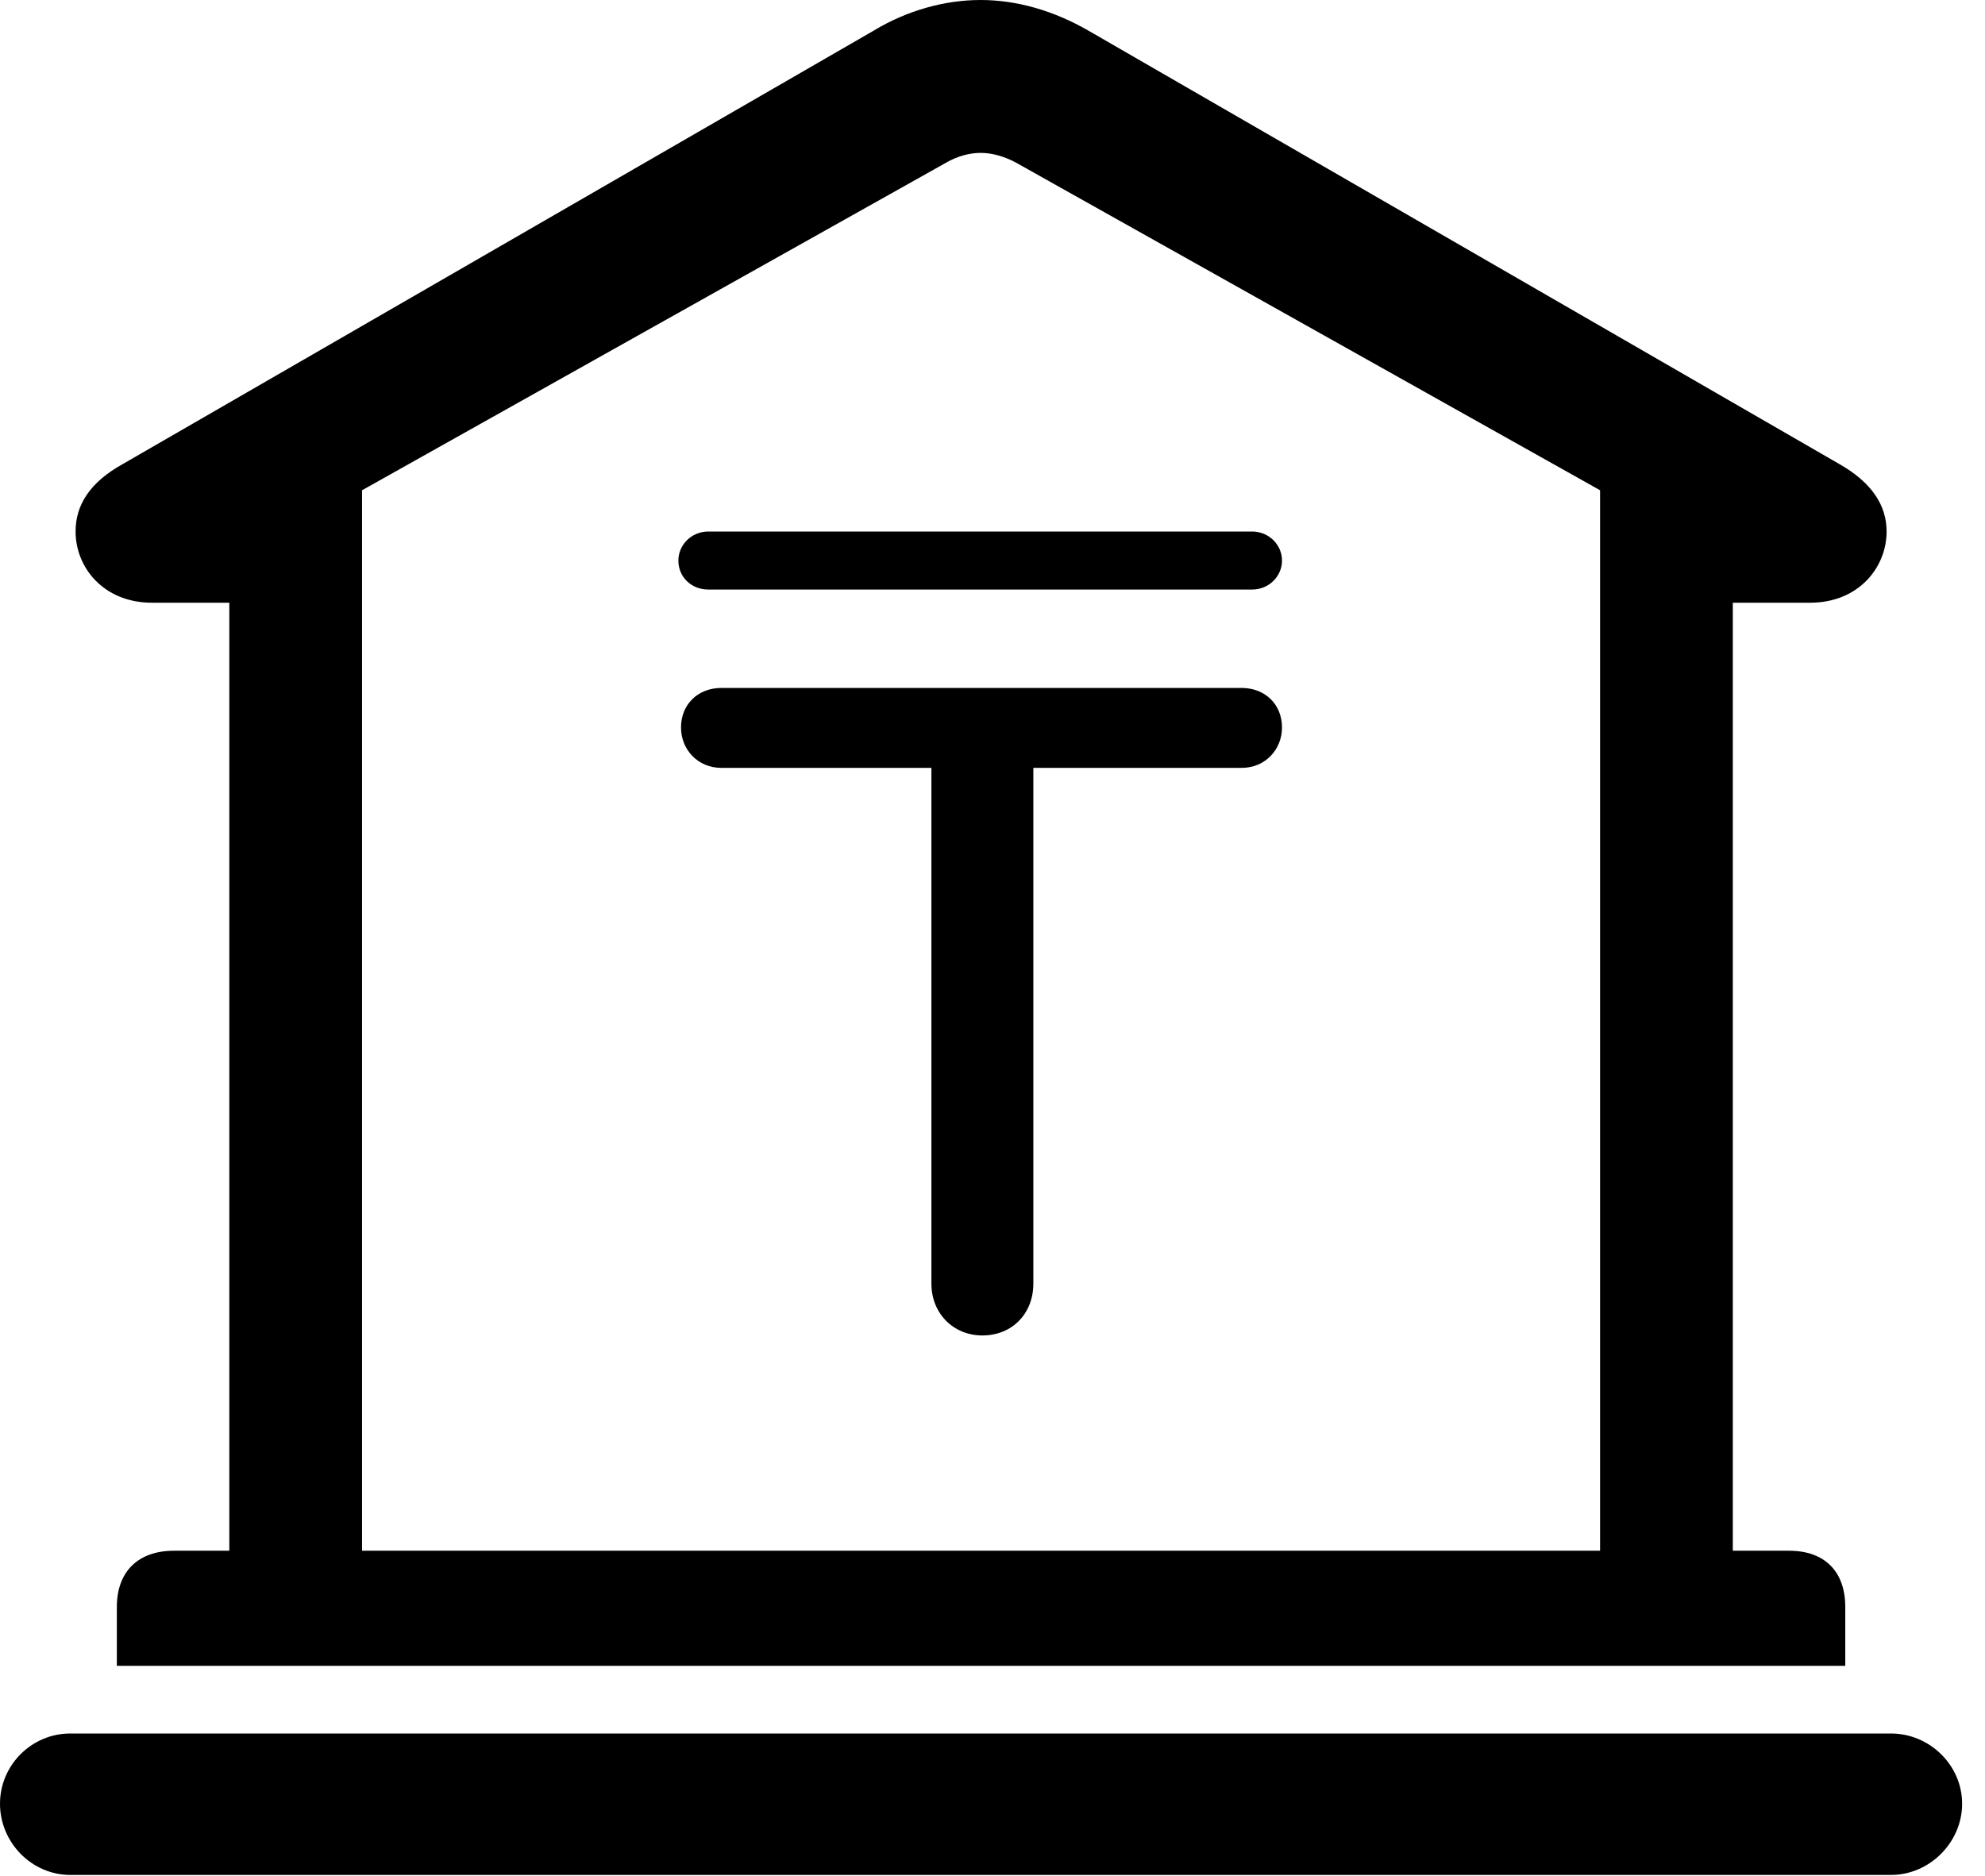 <svg version="1.1" xmlns="http://www.w3.org/2000/svg" xmlns:xlink="http://www.w3.org/1999/xlink" viewBox="0 0 30.885 29.189">
 <g>
  
  <path d="M1.818 25.922L28.711 25.922L28.711 25.006C28.711 24.459 28.396 24.131 27.836 24.131L26.961 24.131L26.961 9.379L28.164 9.379C28.916 9.379 29.354 8.832 29.354 8.271C29.354 7.861 29.121 7.506 28.615 7.219L16.939 0.479C16.393 0.164 15.818 0 15.258 0C14.697 0 14.109 0.164 13.59 0.479L1.914 7.219C1.395 7.506 1.176 7.861 1.176 8.271C1.176 8.832 1.613 9.379 2.365 9.379L3.568 9.379L3.568 24.131L2.707 24.131C2.146 24.131 1.818 24.459 1.818 25.006ZM5.633 24.131L5.633 7.629L14.725 2.529C14.889 2.434 15.08 2.379 15.258 2.379C15.435 2.379 15.627 2.434 15.805 2.529L24.896 7.629L24.896 24.131ZM1.094 29.176L29.422 29.176C30.023 29.176 30.529 28.67 30.529 28.068C30.529 27.467 30.023 26.975 29.422 26.975L1.094 26.975C0.492 26.975 0 27.467 0 28.068C0 28.67 0.492 29.176 1.094 29.176Z" style="fill:hsl(0 0 0/0.85)"></path>
  <path d="M15.285 20.781C15.75 20.781 16.078 20.439 16.078 19.975L16.078 11.949L19.318 11.949C19.688 11.949 19.947 11.662 19.947 11.32C19.947 10.965 19.688 10.705 19.318 10.705L11.225 10.705C10.855 10.705 10.596 10.965 10.596 11.32C10.596 11.662 10.855 11.949 11.225 11.949L14.492 11.949L14.492 19.975C14.492 20.439 14.834 20.781 15.285 20.781ZM10.555 8.723C10.555 8.982 10.76 9.174 11.02 9.174L19.482 9.174C19.742 9.174 19.947 8.969 19.947 8.723C19.947 8.477 19.742 8.271 19.482 8.271L11.02 8.271C10.76 8.271 10.555 8.477 10.555 8.723Z" style="fill:hsl(0 0 0/0.85)"></path>
 </g>
</svg>